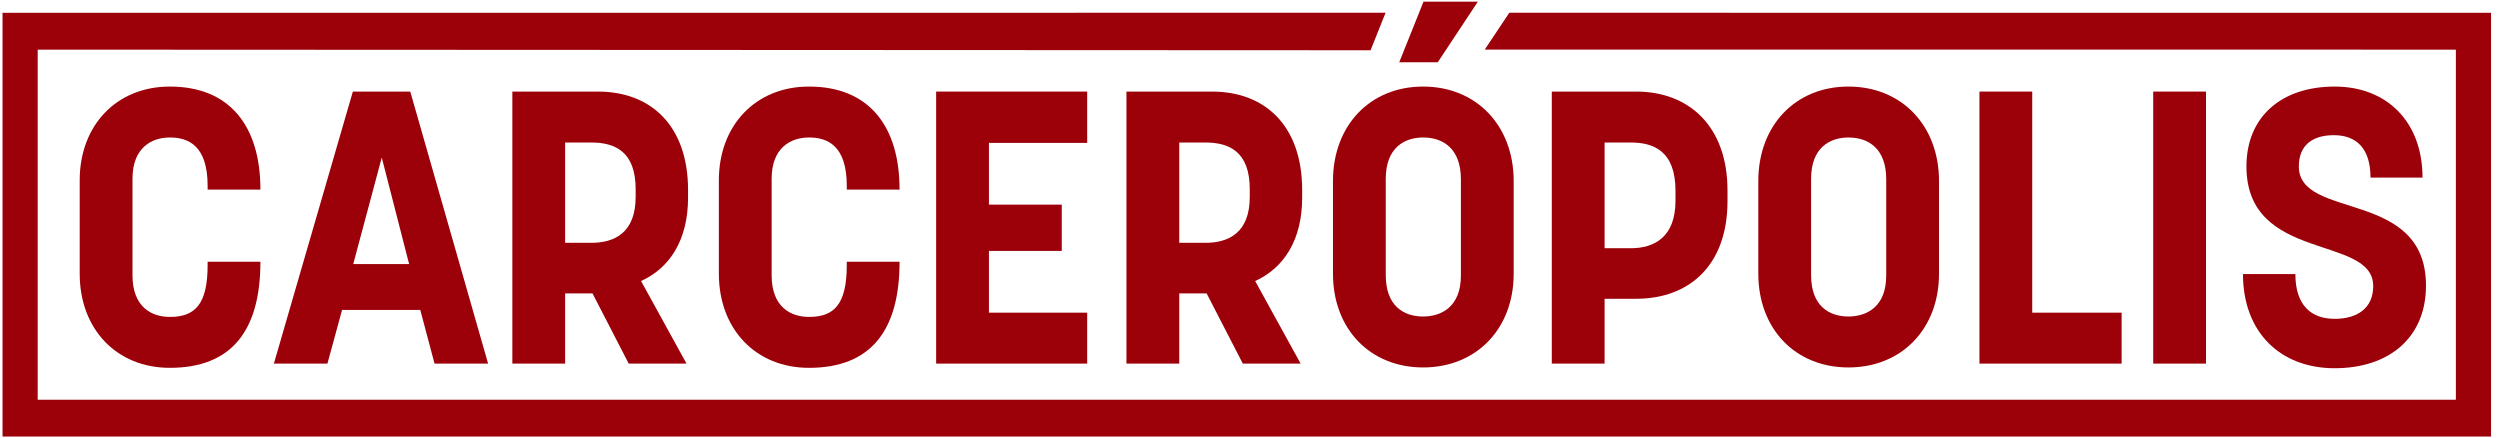 <?xml version="1.0" encoding="UTF-8" standalone="no"?>
<svg width="200px" height="35px" viewBox="0 0 200 35" version="1.1" xmlns="http://www.w3.org/2000/svg" xmlns:xlink="http://www.w3.org/1999/xlink">
    <!-- Generator: Sketch 3.6.1 (26313) - http://www.bohemiancoding.com/sketch -->
    <title>carceropolis-logo-branco</title>
    <desc>Created with Sketch.</desc>
    <defs></defs>
    <g id="Stickersheet" stroke="none" stroke-width="1" fill="none" fill-rule="evenodd">
        <g id="-DESK-HOME" transform="translate(-30, -23)" fill="#9C0009">
            <g id="Menu">
                <g id="carceropolis-logo-branco" transform="translate(30, 23)">
                    <path d="M16.61,14.858 C16.61,11.648 15.068,10.999 13.589,10.999 C12.14,10.999 10.599,11.802 10.599,14.302 L10.599,22.019 C10.599,24.581 12.14,25.353 13.589,25.353 C15.562,25.353 16.61,24.396 16.61,21.216 L16.61,20.939 L20.833,20.939 C20.833,26.495 18.49,29.427 13.589,29.427 C9.335,29.427 6.376,26.34 6.376,21.895 L6.376,14.425 C6.376,10.012 9.335,6.925 13.589,6.925 C18.398,6.925 20.833,10.104 20.833,15.167 L16.61,15.167 L16.61,14.858" id="Fill-1"></path>
                    <path d="M28.259,21.123 L32.729,21.123 L30.541,12.604 L28.259,21.123 L28.259,21.123 Z M33.623,24.797 L27.365,24.797 L26.194,29.088 L21.91,29.088 L28.228,7.326 L32.821,7.326 L39.048,29.088 L34.763,29.088 L33.623,24.797 L33.623,24.797 Z" id="Fill-2"></path>
                    <path d="M45.211,11.401 L45.211,19.426 L47.308,19.426 C49.157,19.426 50.852,18.623 50.852,15.753 L50.852,15.136 C50.852,12.141 49.219,11.401 47.308,11.401 L45.211,11.401 L45.211,11.401 Z M40.988,29.088 L40.988,7.326 L47.831,7.326 C52.147,7.326 55.044,10.135 55.044,15.197 L55.044,15.815 C55.044,19.179 53.596,21.433 51.284,22.482 L54.921,29.088 L50.297,29.088 L47.4,23.47 L45.211,23.47 L45.211,29.088 L40.988,29.088 L40.988,29.088 Z" id="Fill-3"></path>
                    <path d="M67.742,14.858 C67.742,11.648 66.201,10.999 64.721,10.999 C63.273,10.999 61.731,11.802 61.731,14.302 L61.731,22.019 C61.731,24.581 63.273,25.353 64.721,25.353 C66.694,25.353 67.742,24.396 67.742,21.216 L67.742,20.939 L71.965,20.939 C71.965,26.495 69.623,29.427 64.721,29.427 C60.468,29.427 57.509,26.34 57.509,21.895 L57.509,14.425 C57.509,10.012 60.468,6.925 64.721,6.925 C69.53,6.925 71.965,10.104 71.965,15.167 L67.742,15.167 L67.742,14.858" id="Fill-4"></path>
                    <path d="M86.975,11.432 L79.115,11.432 L79.115,16.37 L84.941,16.37 L84.941,20.074 L79.115,20.074 L79.115,25.013 L86.975,25.013 L86.975,29.088 L74.892,29.088 L74.892,7.326 L86.975,7.326 L86.975,11.432" id="Fill-5"></path>
                    <path d="M94.34,11.401 L94.34,19.426 L96.436,19.426 C98.286,19.426 99.981,18.623 99.981,15.753 L99.981,15.136 C99.981,12.141 98.347,11.401 96.436,11.401 L94.34,11.401 L94.34,11.401 Z M90.117,29.088 L90.117,7.326 L96.96,7.326 C101.276,7.326 104.173,10.135 104.173,15.197 L104.173,15.815 C104.173,19.179 102.725,21.433 100.413,22.482 L104.05,29.088 L99.426,29.088 L96.529,23.47 L94.34,23.47 L94.34,29.088 L90.117,29.088 L90.117,29.088 Z" id="Fill-6"></path>
                    <path d="M111.94,4.98 L113.881,0.134 L118.228,0.134 L115.022,4.98 L111.94,4.98 L111.94,4.98 Z M116.872,22.05 L116.872,14.333 C116.872,11.895 115.454,10.999 113.851,10.999 C112.371,10.999 110.861,11.802 110.861,14.302 L110.861,22.019 C110.861,24.458 112.279,25.321 113.851,25.321 C115.3,25.321 116.872,24.55 116.872,22.05 L116.872,22.05 Z M106.638,21.895 L106.638,14.487 C106.638,10.043 109.597,6.925 113.851,6.925 C118.105,6.925 121.095,10.043 121.095,14.487 L121.095,21.895 C121.095,26.31 118.105,29.396 113.851,29.396 C109.597,29.396 106.638,26.31 106.638,21.895 L106.638,21.895 Z" id="Fill-7"></path>
                    <path d="M128.367,11.401 L128.367,19.858 L130.464,19.858 C132.313,19.858 134.039,18.994 134.039,16.062 L134.039,15.259 C134.039,12.049 132.251,11.401 130.464,11.401 L128.367,11.401 L128.367,11.401 Z M124.144,29.088 L124.144,7.326 L130.895,7.326 C135.148,7.326 138.2,10.135 138.2,15.228 L138.2,16.093 C138.2,21.216 135.148,23.902 130.895,23.902 L128.367,23.902 L128.367,29.088 L124.144,29.088 L124.144,29.088 Z" id="Fill-8"></path>
                    <path d="M150.898,22.05 L150.898,14.333 C150.898,11.895 149.481,10.999 147.877,10.999 C146.398,10.999 144.888,11.802 144.888,14.302 L144.888,22.019 C144.888,24.458 146.306,25.321 147.877,25.321 C149.326,25.321 150.898,24.55 150.898,22.05 L150.898,22.05 Z M140.665,21.895 L140.665,14.487 C140.665,10.043 143.624,6.925 147.877,6.925 C152.132,6.925 155.121,10.043 155.121,14.487 L155.121,21.895 C155.121,26.31 152.132,29.396 147.877,29.396 C143.624,29.396 140.665,26.31 140.665,21.895 L140.665,21.895 Z" id="Fill-9"></path>
                    <path d="M169.73,29.088 L158.356,29.088 L158.356,7.326 L162.579,7.326 L162.579,25.013 L169.73,25.013 L169.73,29.088" id="Fill-10"></path>
                    <path d="M172.257,29.088 L176.48,29.088 L176.48,7.326 L172.257,7.326 L172.257,29.088 Z" id="Fill-11"></path>
                    <path d="M179.715,13.314 C179.715,9.333 182.52,6.925 186.774,6.925 C190.935,6.925 193.802,9.734 193.802,14.21 L189.641,14.21 C189.641,11.895 188.531,10.814 186.712,10.814 C184.924,10.814 183.907,11.678 183.907,13.314 C183.907,17.636 194.079,15.074 194.079,22.852 C194.079,26.989 191.151,29.458 186.774,29.458 C182.428,29.458 179.438,26.587 179.438,21.926 L183.63,21.926 C183.63,24.458 184.924,25.507 186.774,25.507 C188.562,25.507 189.857,24.674 189.857,22.883 C189.857,18.747 179.715,21.031 179.715,13.314" id="Fill-12"></path>
                    <path d="M199.283,34.921 L0.203,34.921 L0.203,1.026 L110.846,1.02 L109.645,4.021 L3.016,3.971 L3.016,31.977 L196.47,31.977 L196.47,3.971 L118.779,3.968 L120.745,1.02 L199.283,1.026 L199.283,34.921" id="Fill-13"></path>
                </g>
            </g>
        </g>
    </g>
</svg>